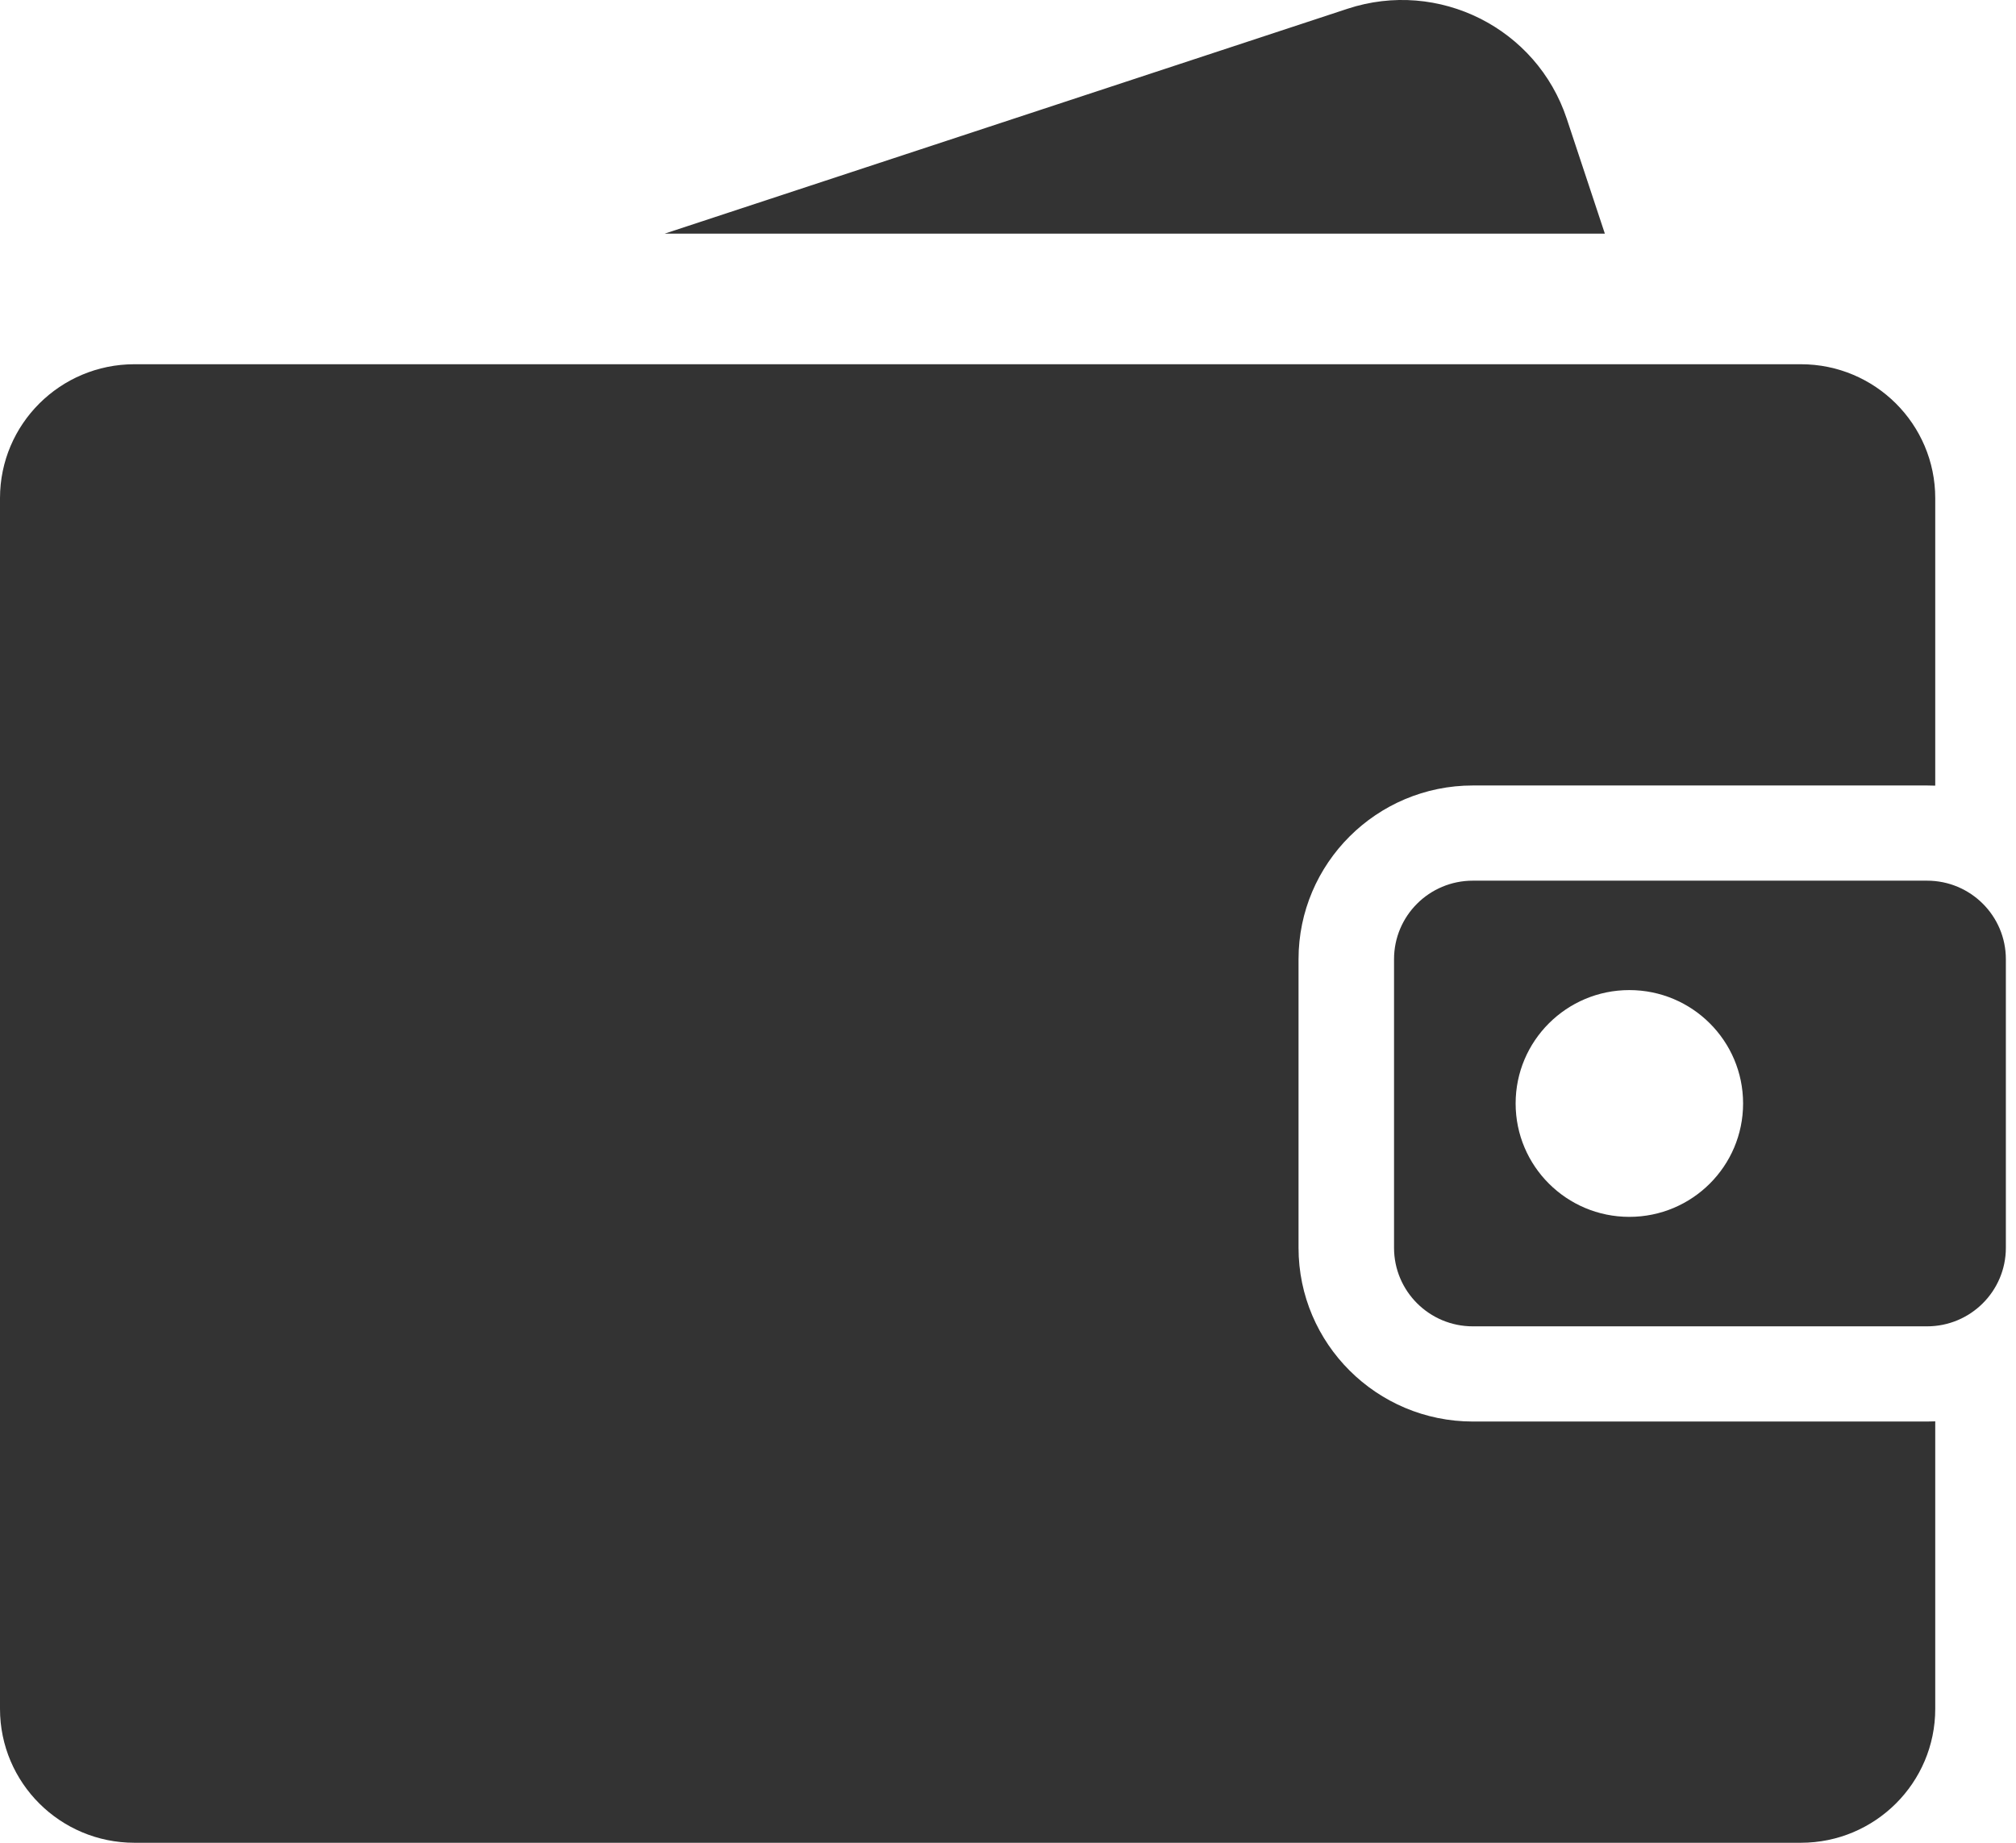 <svg width="35" height="32" viewBox="0 0 35 32" fill="none" xmlns="http://www.w3.org/2000/svg">
<path d="M25.57 24.685C23.901 24.685 22.544 23.332 22.544 21.668V16.657C22.544 14.993 23.901 13.64 25.57 13.64H33.456C33.503 13.64 33.551 13.641 33.598 13.643V8.651C33.598 7.366 32.553 6.325 31.265 6.325H2.334C1.045 6.325 0 7.366 0 8.651V29.674C0 30.959 1.045 32 2.334 32H31.265C32.553 32 33.598 30.959 33.598 29.674V24.682C33.551 24.684 33.503 24.685 33.456 24.685H25.57Z" fill="black" fill-opacity="0.8"/>
<path d="M33.456 15.293H25.57C24.814 15.293 24.202 15.903 24.202 16.657V21.668C24.202 22.421 24.814 23.032 25.57 23.032H33.456C34.211 23.032 34.824 22.421 34.824 21.668V16.657C34.824 15.903 34.211 15.293 33.456 15.293ZM28.287 21.131C27.197 21.131 26.313 20.249 26.313 19.162C26.313 18.075 27.197 17.193 28.287 17.193C29.378 17.193 30.262 18.075 30.262 19.162C30.262 20.249 29.378 21.131 28.287 21.131Z" fill="black" fill-opacity="0.8"/>
<path d="M27.201 2.063C26.679 0.487 24.975 -0.368 23.395 0.152L11.54 4.057H27.862L27.201 2.063Z" fill="black" fill-opacity="0.8"/>
</svg>
